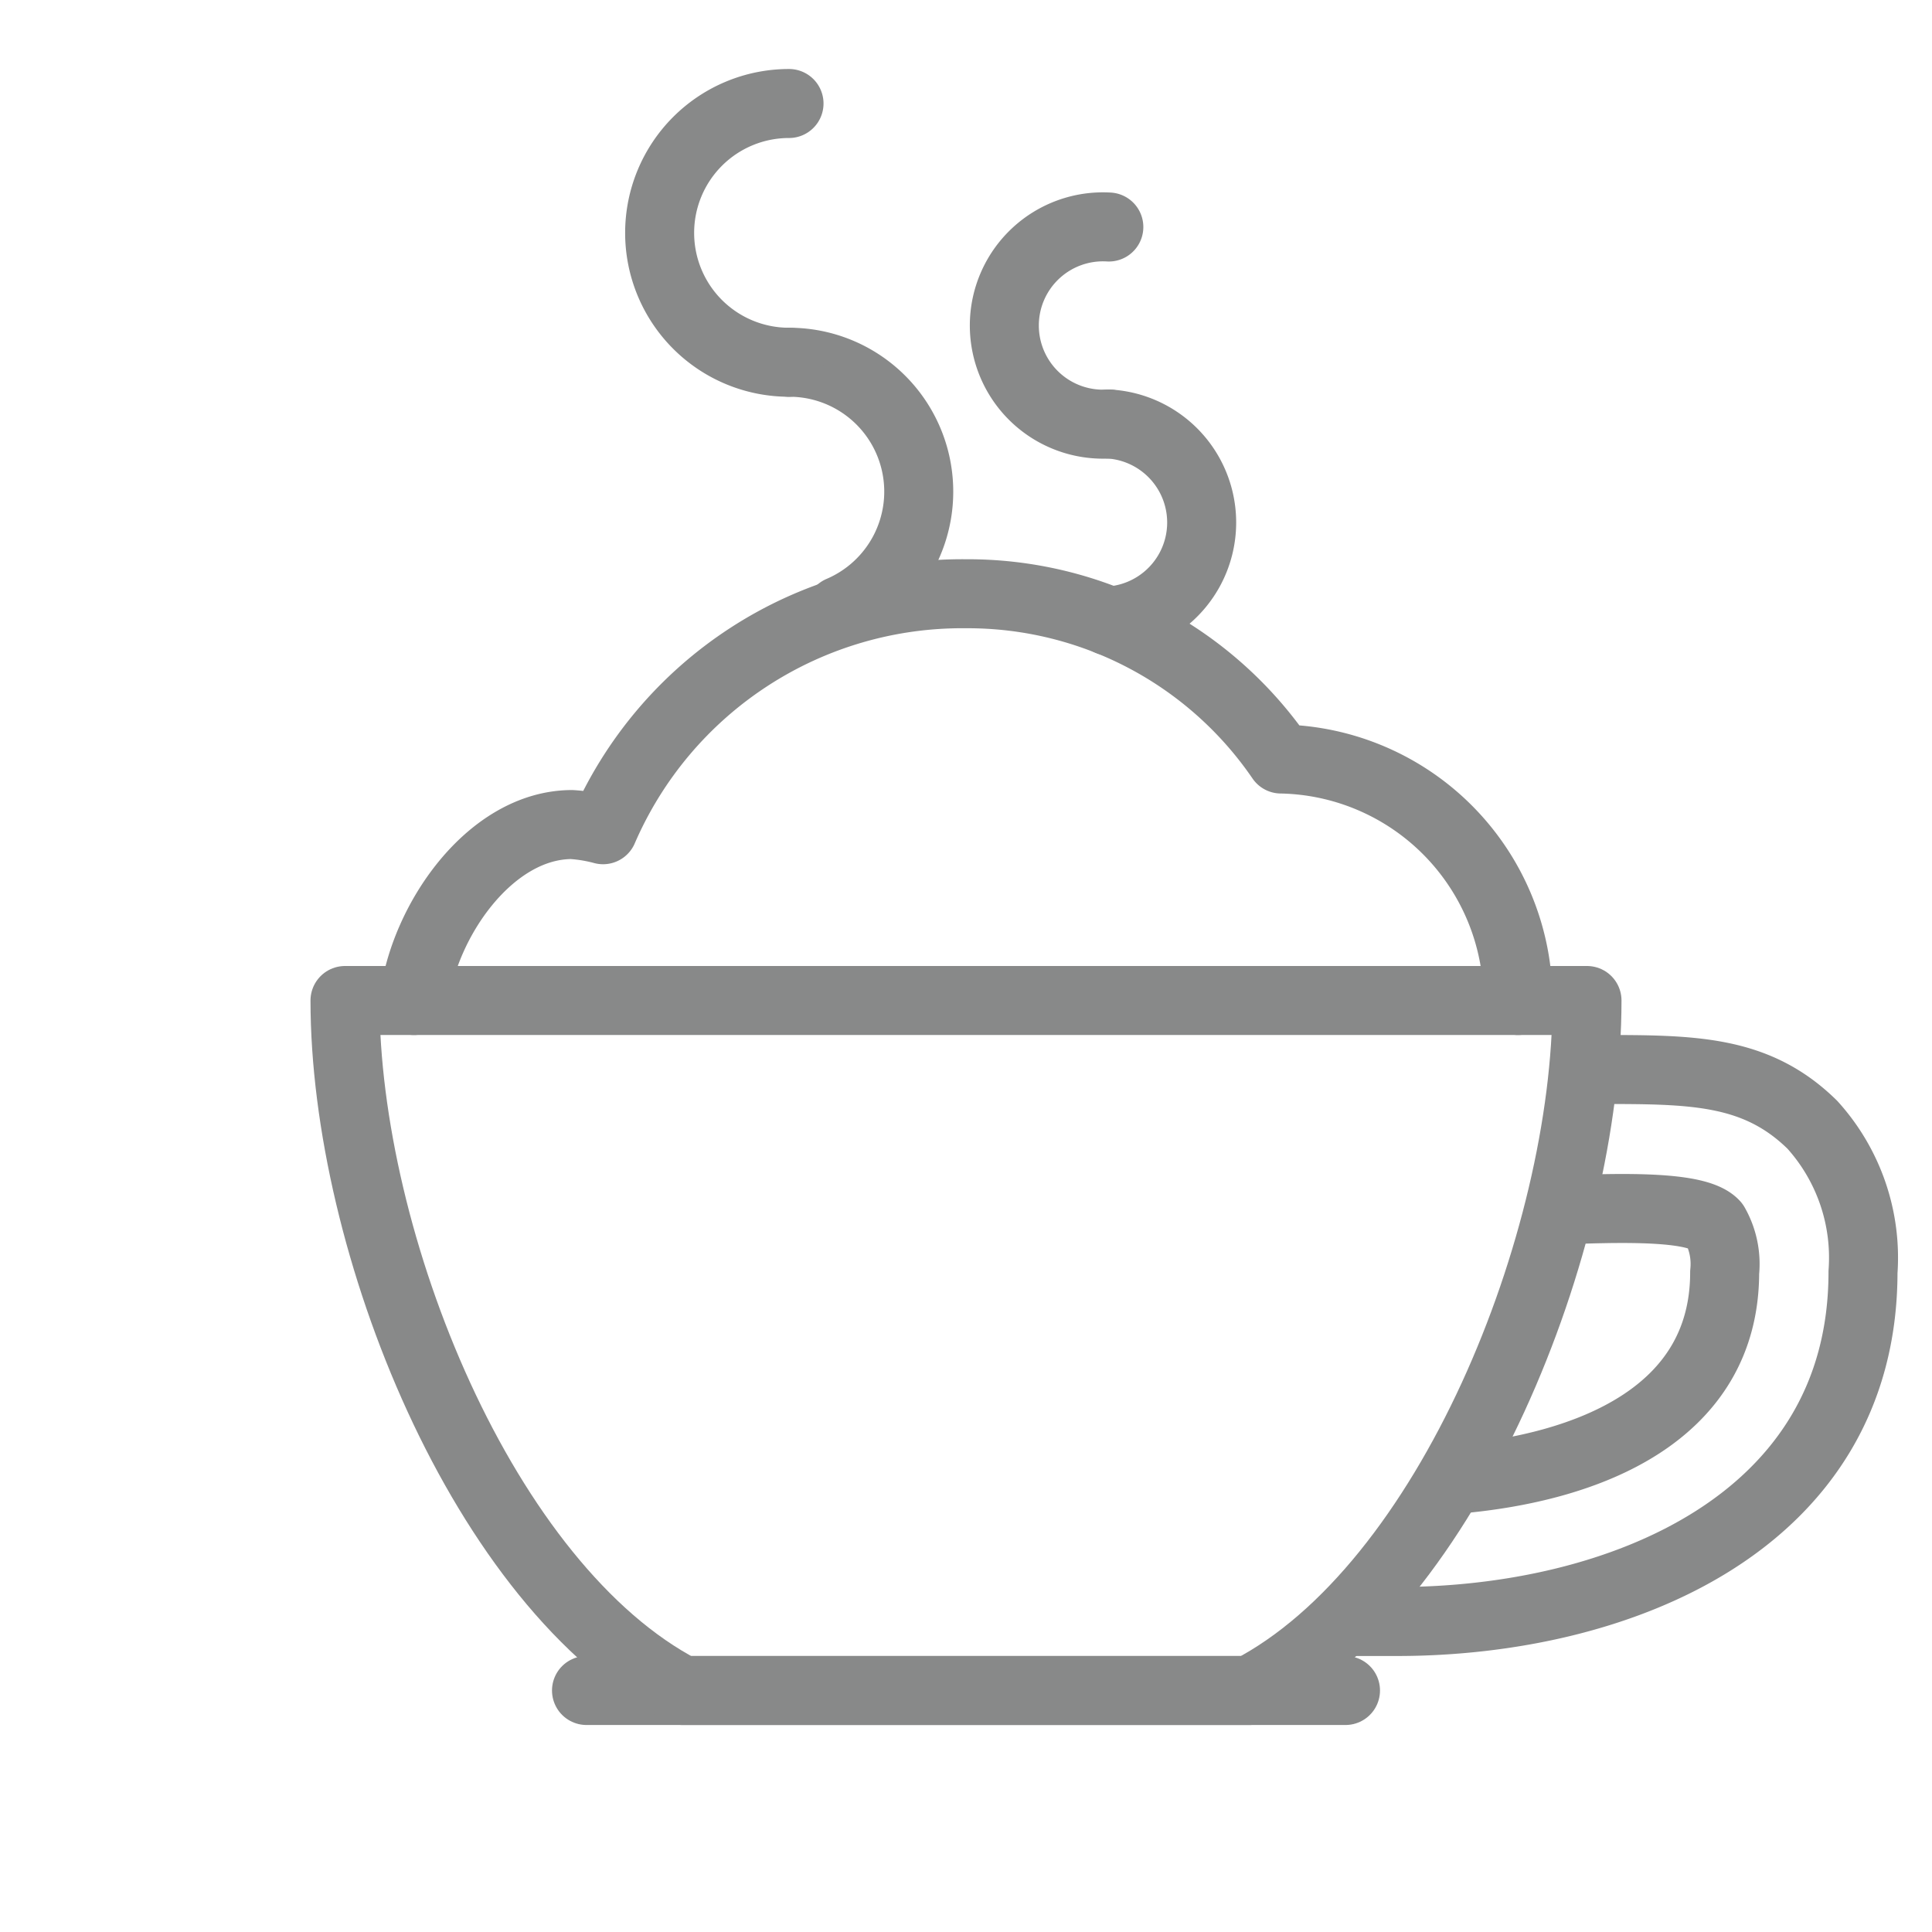 <svg id="Layer_1" data-name="Layer 1" xmlns="http://www.w3.org/2000/svg" viewBox="0 0 56 56"><defs><style>.cls-1{fill:none;stroke:#888989;stroke-linecap:round;stroke-linejoin:round;stroke-width:2px;}</style></defs><title>capuccino_line</title><path class="cls-1" d="M22.87,10.5a3.75,3.75,0,0,1,1.48,7.2"/><path class="cls-1" d="M22.87,10.5a3.75,3.75,0,0,1,0-7.5"/><path class="cls-1" d="M32.14,12.29a2.86,2.86,0,0,1,0,5.71"/><path class="cls-1" d="M32.14,12.29a2.86,2.86,0,1,1,0-5.71"/><path class="cls-1" d="M44,29a7,7,0,0,0-6.87-7h0A11,11,0,0,0,28,17.21a11.34,11.34,0,0,0-10.52,6.84,4.61,4.61,0,0,0-.91-0.15C14.2,23.91,12.28,26.7,12,29"/><path class="cls-1" d="M42.17,42.88c3.92-.33,7.82-1.91,7.82-6a2.32,2.32,0,0,0-.29-1.39C49.26,35,47.45,35,45.84,35.05"/><path class="cls-1" d="M46.33,31c2.73,0,4.57,0,6.2,1.6A5.74,5.74,0,0,1,54,36.87C54,44.16,46.89,47,40.5,47H39.12"/><line class="cls-1" x1="39" y1="49" x2="17" y2="49"/><path class="cls-1" d="M46,29H10c0,7,4,17,9.78,20H36.22C42,46,46,36,46,29Z"/></svg>